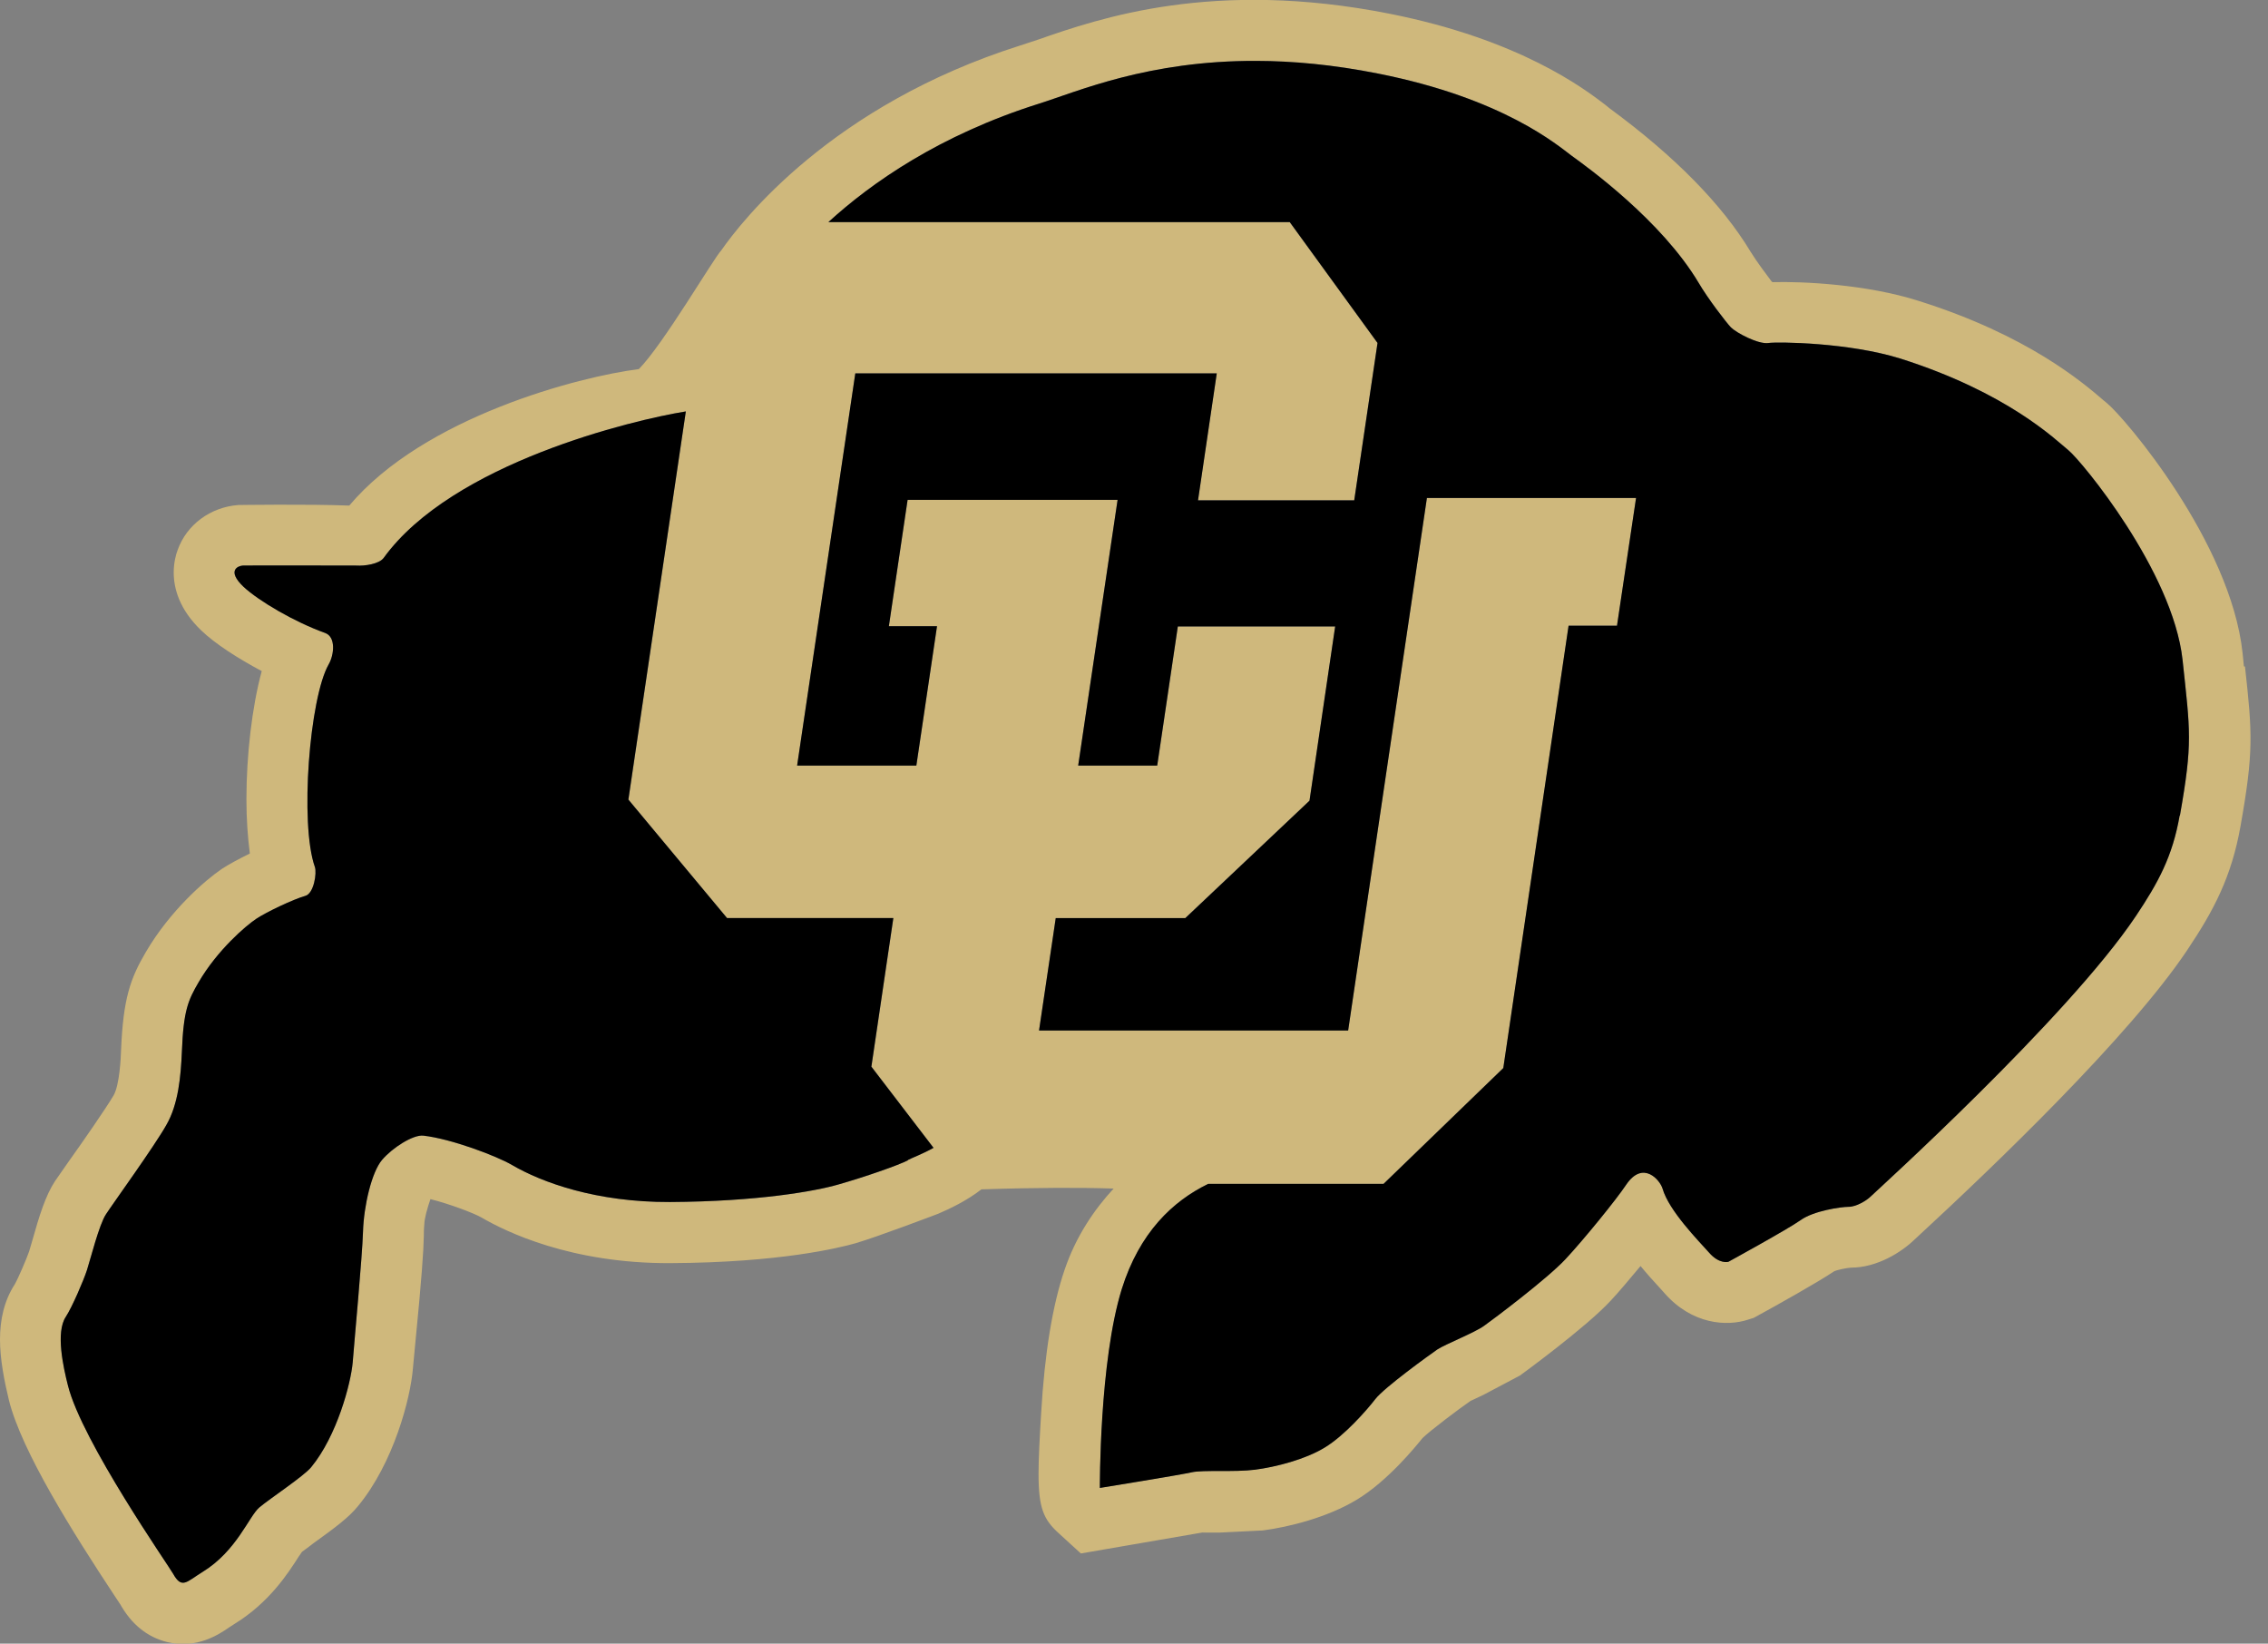 <?xml version="1.0" encoding="UTF-8" standalone="no"?>
<svg
   width="69"
   height="50"
   viewBox="0 0 69 50"
   fill="none"
   version="1.1"
   id="svg4"
   sodipodi:docname="COLO.svg"
   inkscape:version="1.4 (86a8ad7, 2024-10-11)"
   xmlns:inkscape="http://www.inkscape.org/namespaces/inkscape"
   xmlns:sodipodi="http://sodipodi.sourceforge.net/DTD/sodipodi-0.dtd"
   xmlns="http://www.w3.org/2000/svg"
   xmlns:svg="http://www.w3.org/2000/svg">
  <rect x="0" y="0" width="69" height="50" fill="#808080" stroke="none"/>
  <defs
     id="defs4" />
  <sodipodi:namedview
     id="namedview4"
     pagecolor="#ffffff"
     bordercolor="#000000"
     borderopacity="0.25"
     inkscape:showpageshadow="2"
     inkscape:pageopacity="0.0"
     inkscape:pagecheckerboard="0"
     inkscape:deskcolor="#d1d1d1"
     inkscape:zoom="11.75"
     inkscape:cx="26.12766"
     inkscape:cy="32.808511"
     inkscape:window-width="3440"
     inkscape:window-height="1377"
     inkscape:window-x="-8"
     inkscape:window-y="-8"
     inkscape:window-maximized="1"
     inkscape:current-layer="svg4" />
  <path
     d="M68.267 20.27L68.227 19.868C67.865 16.49 64.632 12.693 64.093 12.258L63.996 12.178C63.369 11.639 61.696 10.199 58.374 9.154C56.789 8.647 54.826 8.558 53.933 8.583C53.925 8.583 53.917 8.574 53.901 8.566C53.756 8.373 53.435 7.947 53.258 7.657C52.397 6.226 50.957 4.754 48.962 3.29L48.914 3.25L48.834 3.185C48.19 2.695 46.244 1.206 42.278 0.418C36.913 -0.644 33.446 0.555 31.58 1.206L31.041 1.383C25.298 3.201 22.571 6.716 21.943 7.617C21.726 7.834 20.166 10.497 19.434 11.229C17.632 11.454 12.902 12.677 10.626 15.38C9.331 15.331 7.272 15.363 7.247 15.363C6.403 15.428 5.679 15.959 5.405 16.731C5.349 16.876 5.285 17.125 5.285 17.415C5.285 17.897 5.454 18.541 6.129 19.184C6.548 19.586 7.239 20.029 7.963 20.415C7.666 21.509 7.497 22.973 7.497 24.316C7.497 24.911 7.537 25.466 7.601 25.965C7.272 26.126 6.958 26.295 6.749 26.432C6.242 26.777 5.18 27.695 4.44 28.957C3.966 29.762 3.748 30.381 3.684 31.934C3.676 32.199 3.636 33.003 3.459 33.317C3.234 33.703 2.502 34.757 2.099 35.32L1.673 35.931C1.384 36.374 1.199 36.969 0.973 37.773L0.885 38.071C0.812 38.288 0.547 38.9 0.45 39.068C0.121 39.575 0 40.154 0 40.749C0 41.345 0.129 42.004 0.273 42.6C0.66 44.144 2.204 46.605 3.507 48.576L3.684 48.842L3.644 48.777C3.99 49.405 4.472 49.799 5.084 49.952C5.985 50.169 6.652 49.726 6.966 49.509L7.127 49.405C8.189 48.753 8.76 47.868 9.097 47.337C9.097 47.337 9.146 47.273 9.186 47.209C9.323 47.112 9.54 46.943 9.54 46.943C10.2 46.469 10.61 46.163 10.891 45.817C11.969 44.514 12.492 42.543 12.564 41.61L12.637 40.838C12.83 38.875 12.886 38.047 12.894 37.604C12.894 37.532 12.894 37.387 12.91 37.234C12.91 37.082 12.999 36.752 13.095 36.478C13.674 36.623 14.422 36.905 14.656 37.041C15.372 37.46 17.366 38.441 20.399 38.425C23.729 38.409 25.539 37.958 26.022 37.822C26.713 37.62 28.547 36.921 28.547 36.921C28.901 36.768 29.4 36.535 29.858 36.181C31.596 36.124 32.907 36.124 33.88 36.157C33.293 36.792 32.73 37.612 32.384 38.642C32.022 39.704 31.781 41.168 31.676 42.978C31.628 43.774 31.596 44.377 31.596 44.836C31.596 45.873 31.749 46.227 32.215 46.646L32.883 47.257L36.663 46.605L36.583 46.621H37.122L38.417 46.557C39.221 46.453 40.396 46.155 41.273 45.624C42.222 45.053 43.074 43.999 43.275 43.75C43.501 43.525 44.41 42.841 44.739 42.616C44.78 42.6 45.133 42.431 45.133 42.431L46.244 41.843C46.244 41.843 48.246 40.388 49.003 39.567C49.244 39.31 49.574 38.916 49.911 38.513C50.096 38.739 50.29 38.956 50.491 39.173L50.636 39.334C51.472 40.291 52.542 40.363 53.201 40.138L53.354 40.09L53.499 40.01C54.046 39.712 55.309 39.004 55.8 38.674C55.904 38.626 56.186 38.57 56.314 38.562C57.103 38.562 57.851 38.095 58.253 37.701C58.221 37.733 58.341 37.62 58.341 37.62C60.642 35.497 64.776 31.539 66.538 28.909C67.358 27.686 67.889 26.673 68.163 25.137C68.565 22.876 68.525 22.313 68.3 20.278L68.267 20.27ZM27.622 35.296C27.349 35.441 26.319 35.803 25.499 36.036C24.799 36.237 23.061 36.551 20.383 36.567C18.139 36.575 16.49 35.971 15.581 35.441C15.114 35.167 13.731 34.644 12.878 34.548C12.564 34.516 11.937 34.918 11.623 35.288C11.309 35.658 11.068 36.679 11.044 37.468C11.02 38.256 10.779 40.814 10.73 41.449C10.674 42.085 10.256 43.678 9.467 44.635C9.242 44.908 8.205 45.592 7.891 45.857C7.577 46.123 7.199 47.184 6.162 47.82C5.679 48.118 5.534 48.351 5.269 47.876C5.156 47.667 2.486 43.838 2.067 42.141C1.931 41.602 1.689 40.532 2.003 40.058C2.196 39.76 2.542 38.956 2.646 38.634C2.751 38.312 3.016 37.251 3.226 36.937C3.435 36.615 4.698 34.87 5.06 34.226C5.43 33.591 5.502 32.738 5.534 31.998C5.582 30.735 5.727 30.421 6.041 29.882C6.612 28.901 7.481 28.161 7.794 27.952C8.108 27.743 8.921 27.357 9.291 27.252C9.548 27.18 9.644 26.56 9.58 26.375C9.114 25.056 9.419 21.227 9.998 20.214C10.167 19.924 10.224 19.377 9.894 19.257C8.953 18.919 7.875 18.283 7.408 17.849C6.885 17.35 7.247 17.213 7.384 17.205C7.521 17.197 10.626 17.205 10.843 17.205C11.092 17.221 11.535 17.157 11.671 16.972C13.763 14.085 19.265 12.773 20.866 12.516L19.12 24.324L22.12 27.928H27.18L26.512 32.448L28.402 34.918C28.073 35.103 27.727 35.231 27.622 35.288V35.296ZM66.313 24.807C66.096 26.054 65.661 26.85 64.978 27.872C62.894 30.976 57.03 36.277 56.91 36.398C56.789 36.519 56.475 36.712 56.242 36.712C56.009 36.712 55.18 36.832 54.786 37.114C54.392 37.395 52.582 38.385 52.582 38.385C52.582 38.385 52.309 38.465 51.995 38.103C51.681 37.749 50.772 36.832 50.579 36.157C50.507 35.907 49.992 35.28 49.477 36.036C49.179 36.486 48.182 37.709 47.627 38.304C47.072 38.9 45.423 40.138 45.15 40.331C44.876 40.532 43.967 40.894 43.734 41.047C43.501 41.208 42.117 42.205 41.844 42.559C41.57 42.913 40.895 43.678 40.307 44.031C39.72 44.393 38.811 44.627 38.184 44.707C37.556 44.788 36.607 44.707 36.253 44.788C35.899 44.868 33.462 45.262 33.462 45.262C33.462 45.262 33.446 41.417 34.13 39.213C34.669 37.492 35.682 36.535 36.76 36.012H42.093L45.737 32.489L47.724 19.031H49.196L49.775 15.146H43.412L41.015 31.346H31.612L32.119 27.928H36.06L39.841 24.356L40.621 19.055H35.835L35.208 23.287H32.802L34.001 15.203H27.614L27.043 19.047H28.507L27.88 23.287H24.252L26.022 11.358H37.017L36.446 15.219H41.2L41.908 10.433L39.237 6.757H25.201C26.512 5.558 28.596 4.102 31.612 3.153C33.172 2.662 36.446 1.15 41.924 2.236C45.745 2.992 47.394 4.424 47.828 4.746C48.263 5.059 50.547 6.7 51.681 8.607C51.955 9.073 52.51 9.797 52.663 9.958C52.823 10.119 53.491 10.481 53.805 10.433C54.078 10.392 56.25 10.416 57.819 10.907C61.084 11.945 62.54 13.377 62.934 13.698C63.328 14.02 66.104 17.374 66.401 20.069C66.635 22.257 66.715 22.579 66.321 24.807H66.313Z"
     fill="#CFB87C"
     id="path1" />
  <path
     d="M56.314 25.072C56.636 24.573 56.949 22.949 56.949 22.949C57.118 22.152 57.714 20.463 59.025 18.187C59.121 18.018 59.105 17.962 59.057 17.945C58.984 17.929 58.848 17.994 58.791 18.026C58.775 18.026 58.767 18.034 58.767 18.034C57.408 18.742 53.491 20.881 53.41 24.34C53.41 24.34 53.483 25.941 55.083 25.869C55.083 25.869 55.791 25.869 56.314 25.072Z"
     fill="white"
     id="path4" />
  <path
     d="m 20.865,12.516 c -1.601,0.257 -7.102,1.569 -9.193,4.457 -0.137,0.185 -0.579,0.249 -0.828,0.232 -0.217,0 -3.322,-0.008 -3.459,0 -0.137,0.008 -0.499,0.146 0.023,0.645 0.467,0.434 1.545,1.068 2.486,1.406 0.33,0.121 0.272,0.667 0.104,0.957 -0.579,1.014 -0.885,4.843 -0.418,6.162 0.064,0.185 -0.032,0.805 -0.289,0.877 -0.37,0.105 -1.182,0.49 -1.496,0.699 -0.314,0.209 -1.183,0.95 -1.754,1.932 -0.314,0.539 -0.46,0.852 -0.508,2.115 -0.032,0.74 -0.105,1.593 -0.475,2.229 -0.362,0.643 -1.625,2.389 -1.834,2.711 -0.209,0.314 -0.474,1.376 -0.578,1.697 -0.105,0.322 -0.451,1.126 -0.645,1.424 -0.314,0.474 -0.072,1.543 0.064,2.082 0.418,1.697 3.091,5.527 3.203,5.736 0.265,0.475 0.41,0.241 0.893,-0.057 1.038,-0.635 1.415,-1.697 1.729,-1.963 0.314,-0.265 1.351,-0.949 1.576,-1.223 0.788,-0.957 1.207,-2.55 1.264,-3.186 0.048,-0.635 0.29,-3.194 0.314,-3.982 0.024,-0.788 0.264,-1.81 0.578,-2.18 0.314,-0.37 0.942,-0.772 1.256,-0.74 0.853,0.097 2.235,0.621 2.701,0.895 0.909,0.531 2.559,1.133 4.803,1.125 2.679,-0.016 4.415,-0.33 5.115,-0.531 0.821,-0.233 1.851,-0.594 2.125,-0.738 v -0.01 c 0.104,-0.056 0.449,-0.184 0.779,-0.369 l -1.891,-2.469 0.668,-4.521 h -5.059 l -3.002,-3.604 z"
     style="fill:#000000"
     id="path7" />
  <path
     d="m 38.221,1.852 c -3.305,-0.01 -5.439,0.933 -6.609,1.301 -3.016,0.949 -5.099,2.405 -6.41,3.604 h 14.037 l 2.67,3.676 -0.709,4.787 h -4.752 l 0.57,-3.861 H 26.021 l -1.77,11.93 h 3.627 l 0.629,-4.24 h -1.465 l 0.57,-3.844 h 6.389 l -1.199,8.084 h 2.404 l 0.627,-4.232 h 4.787 l -0.781,5.301 -3.779,3.572 h -3.941 l -0.508,3.418 h 9.404 l 2.396,-16.199 h 6.363 l -0.58,3.885 h -1.473 l -1.986,13.457 -3.643,3.523 h -5.334 c -1.078,0.523 -2.092,1.48 -2.631,3.201 -0.684,2.204 -0.666,6.049 -0.666,6.049 0,0 2.437,-0.394 2.791,-0.475 0.354,-0.08 1.302,3.22e-4 1.93,-0.08 0.627,-0.081 1.536,-0.314 2.123,-0.676 0.587,-0.354 1.264,-1.119 1.537,-1.473 0.274,-0.354 1.657,-1.351 1.891,-1.512 0.233,-0.153 1.143,-0.514 1.416,-0.715 0.274,-0.193 1.922,-1.432 2.477,-2.027 0.555,-0.595 1.552,-1.819 1.85,-2.27 0.515,-0.756 1.031,-0.128 1.104,0.121 0.193,0.676 1.1,1.593 1.414,1.947 0.314,0.362 0.588,0.281 0.588,0.281 0,0 1.809,-0.99 2.203,-1.271 0.394,-0.281 1.224,-0.402 1.457,-0.402 0.233,10e-7 0.547,-0.192 0.668,-0.312 0.121,-0.121 5.983,-5.422 8.066,-8.527 0.684,-1.022 1.119,-1.818 1.336,-3.064 h 0.008 c 0.394,-2.228 0.313,-2.55 0.08,-4.738 -0.298,-2.695 -3.073,-6.047 -3.467,-6.369 -0.394,-0.322 -1.849,-1.755 -5.115,-2.793 -1.569,-0.491 -3.74,-0.515 -4.014,-0.475 -0.314,0.048 -0.982,-0.312 -1.143,-0.473 -0.153,-0.161 -0.707,-0.885 -0.98,-1.352 -1.134,-1.906 -3.419,-3.548 -3.854,-3.861 -0.434,-0.322 -2.083,-1.754 -5.904,-2.51 C 40.554,1.965 39.322,1.855 38.221,1.852 Z"
     style="fill:#000000"
     id="path6" />
</svg>
